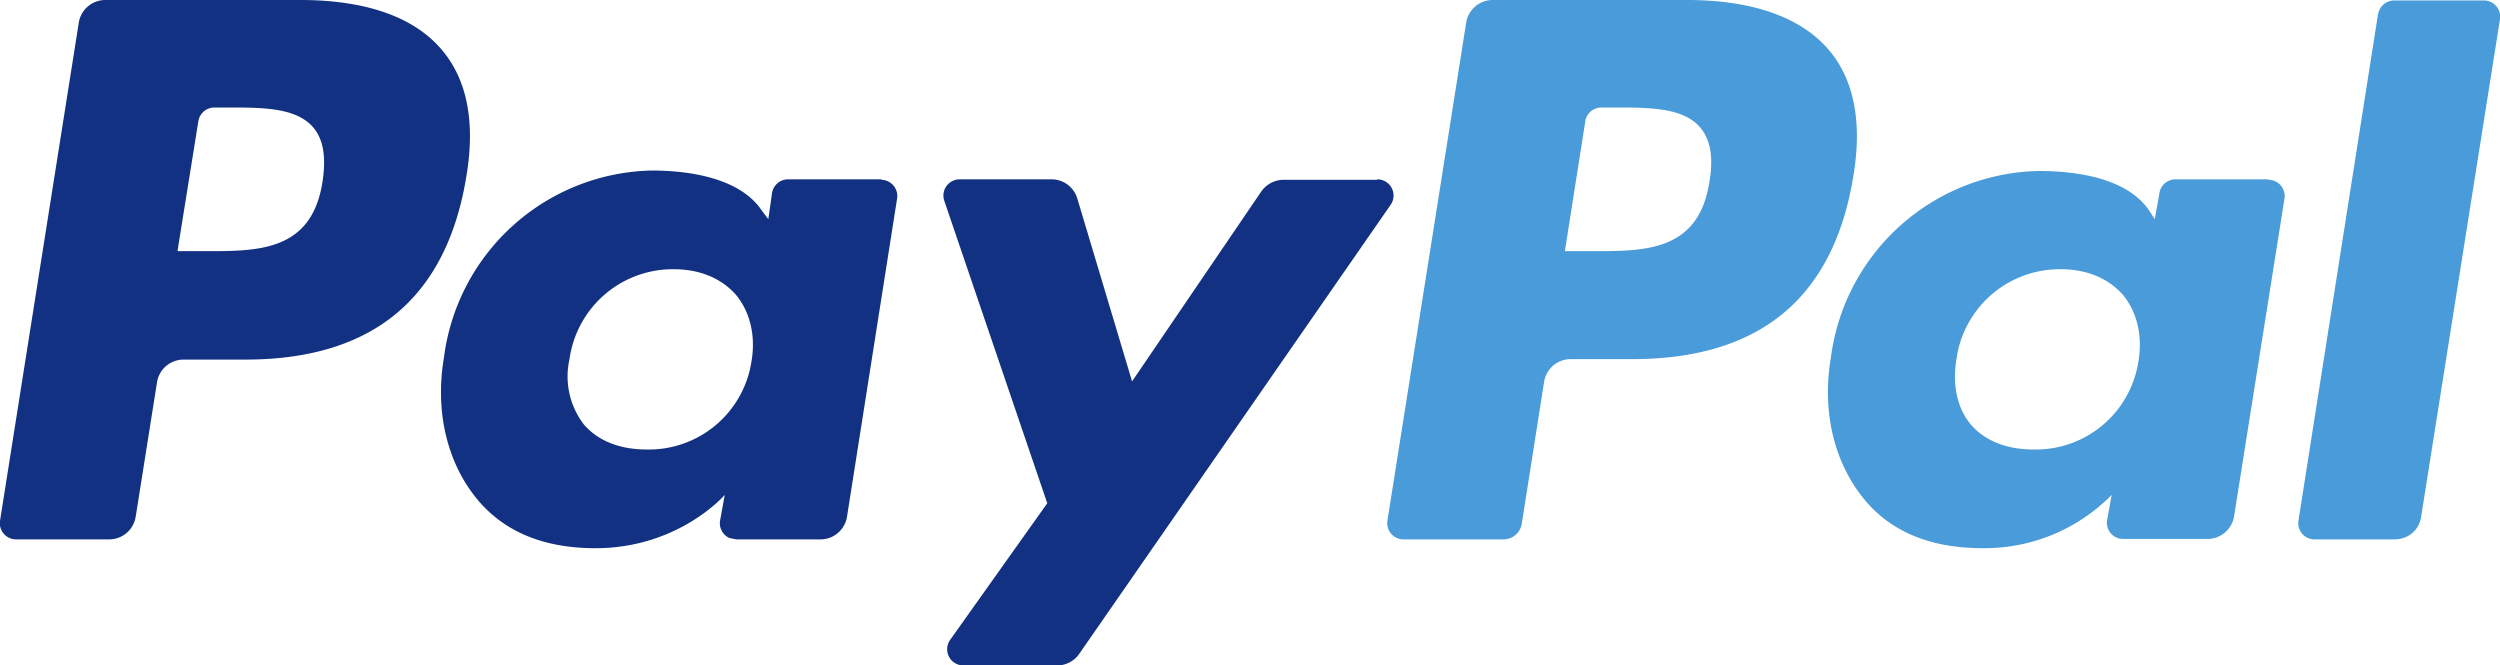 <svg xmlns="http://www.w3.org/2000/svg" width="53.95" height="14.36" fill="none">
    <g clip-path="url(#paypal-clip0)" transform="translate(-.95 -.14)">
        <path fill="#123182" d="M7.43.14h-4.2a.58.58 0 00-.58.49L.95 11.38a.35.35 0 00.35.4h2a.58.58 0 00.58-.5l.46-2.9a.58.58 0 01.58-.48h1.32c2.77 0 4.36-1.34 4.78-3.99.19-1.16 0-2.07-.54-2.7C9.88.5 8.83.14 7.43.14zm.48 3.92c-.23 1.5-1.38 1.5-2.5 1.5h-.63l.45-2.8a.35.35 0 01.34-.3h.3c.75 0 1.47 0 1.84.43.22.26.28.64.2 1.17zm12.06-.05h-2.01a.35.35 0 00-.35.3l-.08.56-.15-.2c-.43-.63-1.4-.85-2.37-.85a4.62 4.62 0 00-4.48 4.04c-.2 1.18.08 2.3.74 3.08.62.73 1.5 1.03 2.53 1.03 1.8 0 2.79-1.15 2.79-1.15l-.1.55a.35.35 0 00.2.38l.15.03h1.81a.58.58 0 00.58-.5l1.08-6.86a.35.35 0 00-.34-.4zm-2.8 3.91a2.24 2.24 0 01-2.27 1.92c-.58 0-1.05-.19-1.35-.54a1.7 1.7 0 01-.31-1.41 2.25 2.25 0 012.25-1.94c.57 0 1.03.2 1.34.55.3.36.43.87.34 1.42zm13.5-3.9h-2.02a.59.59 0 00-.48.25l-2.79 4.1-1.18-3.94a.58.58 0 00-.56-.42h-1.98a.35.35 0 00-.33.47L23.55 11l-2.09 2.94a.35.35 0 00.29.56h2.01a.58.58 0 00.48-.25l6.72-9.69a.35.35 0 00-.29-.55z"/>
        <path fill="#4a9bd9" d="M37.36.14h-4.2a.58.58 0 00-.57.49l-1.7 10.75a.35.35 0 00.34.4h2.16a.4.4 0 00.4-.34l.48-3.05a.58.58 0 01.58-.5h1.32c2.77 0 4.36-1.33 4.78-3.98.19-1.16 0-2.07-.54-2.7-.6-.7-1.65-1.07-3.05-1.07zm.48 3.92c-.23 1.5-1.38 1.5-2.5 1.5h-.62l.44-2.8a.35.35 0 01.35-.3h.29c.75 0 1.47 0 1.84.43.22.26.29.64.2 1.17zm12.06-.05h-2a.35.35 0 00-.35.3l-.1.56-.13-.2c-.44-.63-1.4-.84-2.38-.84a4.62 4.62 0 00-4.48 4.03c-.2 1.18.08 2.3.75 3.09.61.72 1.49 1.02 2.53 1.02a3.85 3.85 0 002.78-1.15l-.1.55a.35.35 0 00.36.4h1.8a.58.58 0 00.58-.48l1.09-6.87a.35.35 0 00-.35-.4zm-2.8 3.91a2.24 2.24 0 01-2.27 1.92c-.58 0-1.05-.19-1.35-.54-.3-.36-.4-.86-.31-1.41a2.25 2.25 0 012.25-1.94c.57 0 1.03.2 1.34.55.3.36.43.87.34 1.42zM52.27.43l-1.72 10.95a.35.35 0 00.34.4h1.73c.3 0 .54-.2.58-.5L54.9.55a.35.35 0 00-.35-.4h-1.94a.35.35 0 00-.34.3z"/>
    </g>
    <defs id="defs84">
        <clipPath id="paypal-clip0">
            <path id="rect81" fill="#fff" d="M.1 0h55.06v15H.1z"/>
        </clipPath>
    </defs>
</svg>
